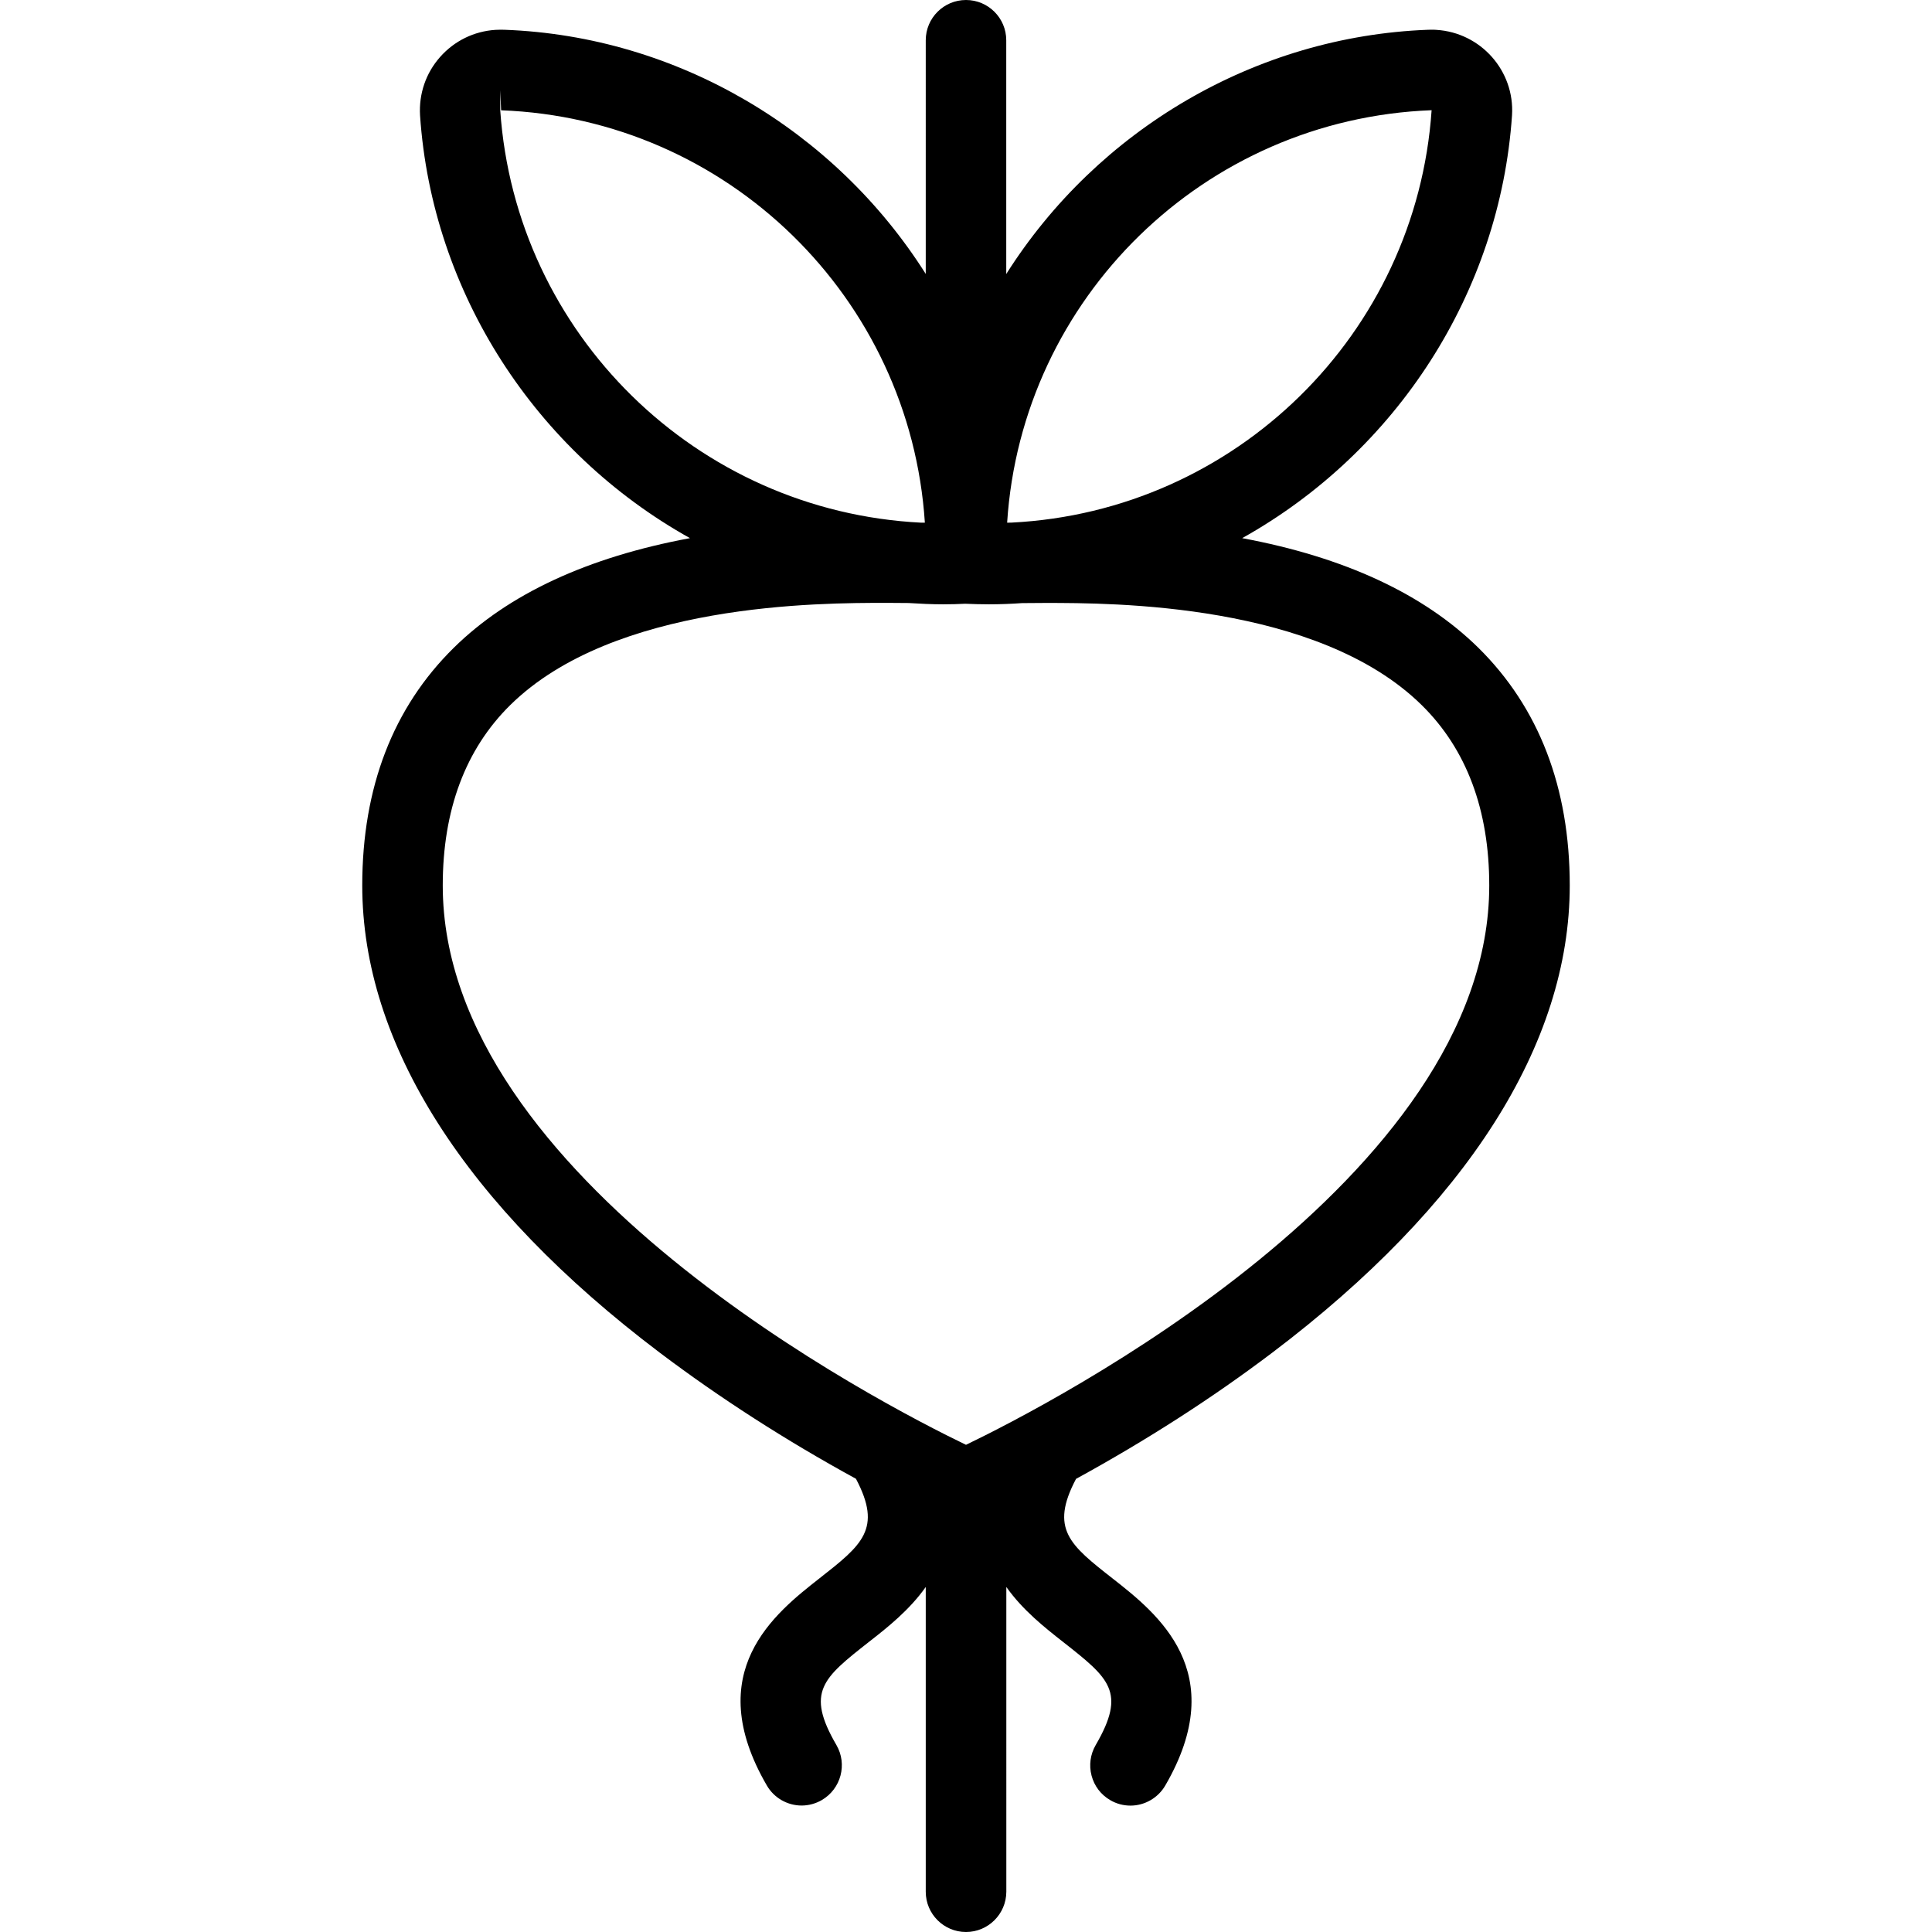 <?xml version="1.0" encoding="utf-8"?>
<!-- Generator: Adobe Illustrator 22.1.0, SVG Export Plug-In . SVG Version: 6.00 Build 0)  -->
<svg version="1.1" id="Light" xmlns="http://www.w3.org/2000/svg" xmlns:xlink="http://www.w3.org/1999/xlink" x="0px" y="0px"
	 viewBox="0 0 24 24" style="enable-background:new 0 0 24 24;" xml:space="preserve">
<g>
	<title>vegetables-beet</title>
	<path d="M12,24c-0.276,0-0.5-0.224-0.5-0.5v-3.786c-0.204,0.289-0.481,0.507-0.704,0.681c-0.575,0.452-0.79,0.621-0.406,1.282
		c0.139,0.239,0.057,0.545-0.181,0.684c-0.076,0.044-0.163,0.068-0.251,0.068c-0.177,0-0.343-0.095-0.432-0.249
		c-0.822-1.414,0.101-2.139,0.652-2.572c0.532-0.417,0.784-0.615,0.455-1.238c-0.876-0.479-1.694-1.006-2.435-1.565
		C5.779,14.977,4.5,12.969,4.5,11c0-1.218,0.383-2.211,1.138-2.954c0.68-0.669,1.664-1.125,2.933-1.361
		C6.654,5.616,5.367,3.634,5.218,1.434C5.202,1.166,5.29,0.908,5.467,0.708c0.177-0.2,0.421-0.32,0.688-0.337
		C6.178,0.37,6.198,0.369,6.218,0.369c0.018,0,0.035,0,0.053,0.001c2.136,0.08,4.096,1.241,5.229,3.033V0.5
		C11.5,0.224,11.724,0,12,0c0.276,0,0.5,0.224,0.5,0.5v2.904c1.134-1.792,3.096-2.953,5.237-3.034l0.047-0.001
		c0.019,0,0.039,0,0.059,0.002c0.553,0.034,0.974,0.51,0.94,1.06c-0.149,2.202-1.436,4.184-3.352,5.254
		c1.268,0.236,2.252,0.692,2.933,1.361C19.117,8.789,19.5,9.783,19.5,11c0,1.969-1.279,3.977-3.699,5.806
		c-0.74,0.56-1.559,1.086-2.434,1.565c-0.329,0.623-0.077,0.821,0.455,1.238c0.552,0.433,1.475,1.158,0.653,2.572
		c-0.089,0.153-0.255,0.249-0.432,0.249c-0.088,0-0.175-0.023-0.251-0.068c-0.116-0.067-0.198-0.175-0.232-0.304
		c-0.034-0.129-0.016-0.264,0.051-0.38c0.385-0.661,0.169-0.83-0.406-1.282c-0.223-0.175-0.5-0.393-0.704-0.682V23.5
		C12.5,23.776,12.276,24,12,24z M11.016,7.489c-0.838,0-3.387,0-4.677,1.269C5.782,9.307,5.5,10.061,5.5,11
		c0,3.644,5.464,6.449,6.5,6.948c1.036-0.499,6.5-3.304,6.5-6.948c0-0.939-0.282-1.693-0.839-2.241
		c-1.29-1.269-3.838-1.269-4.675-1.269c-0.1,0-0.197,0.001-0.289,0.002c-0.128,0.009-0.271,0.015-0.414,0.015
		c-0.098,0-0.196-0.003-0.294-0.007c-0.076,0.004-0.174,0.007-0.272,0.007c-0.144,0-0.287-0.007-0.43-0.016
		C11.21,7.49,11.116,7.489,11.016,7.489z M6.214,1.369c0.19,2.78,2.438,4.984,5.231,5.124l0.044,0
		C11.308,3.703,9.042,1.476,6.225,1.37l-0.01-0.25l0,0L6.214,1.369z M17.784,1.369c-2.826,0.108-5.094,2.336-5.273,5.124
		l0.055-0.001C15.348,6.352,17.594,4.149,17.784,1.369z"/>
</g>
</svg>
